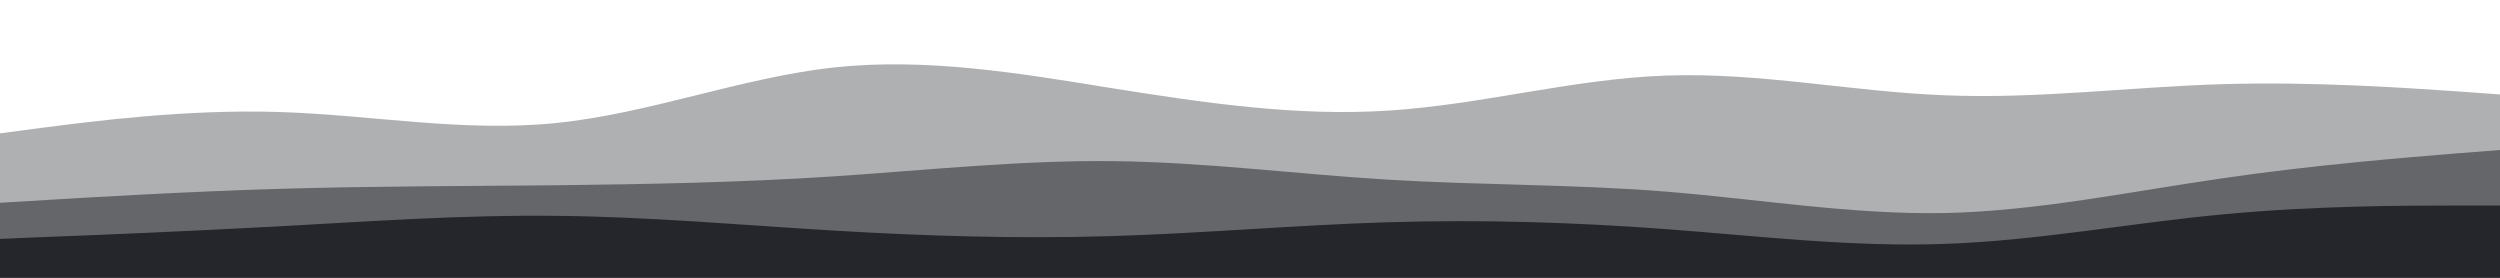 <svg id="visual" viewBox="0 0 900 100" width="900" height="100" xmlns="http://www.w3.org/2000/svg" xmlns:xlink="http://www.w3.org/1999/xlink" version="1.1"><rect x="0" y="0" width="900" height="100" fill="#808080" stroke="none"/><path d="M0 50L16.7 47.8C33.3 45.7 66.7 41.3 100 42.3C133.3 43.3 166.7 49.7 200 46.3C233.3 43 266.7 30 300 26.3C333.3 22.7 366.7 28.3 400 33.7C433.3 39 466.7 44 500 41.8C533.3 39.7 566.7 30.3 600 29.2C633.3 28 666.7 35 700 36.3C733.3 37.7 766.7 33.3 800 32.3C833.3 31.3 866.7 33.7 883.3 34.8L900 36L900 0L883.3 0C866.7 0 833.3 0 800 0C766.7 0 733.3 0 700 0C666.7 0 633.3 0 600 0C566.7 0 533.3 0 500 0C466.7 0 433.3 0 400 0C366.7 0 333.3 0 300 0C266.7 0 233.3 0 200 0C166.7 0 133.3 0 100 0C66.7 0 33.3 0 16.7 0L0 0Z" fill="#ffffff"></path><path d="M0 75L16.7 74C33.3 73 66.7 71 100 70C133.3 69 166.7 69 200 68.7C233.3 68.3 266.7 67.7 300 65.5C333.3 63.3 366.7 59.7 400 60C433.3 60.3 466.7 64.7 500 66.7C533.3 68.7 566.7 68.3 600 71C633.3 73.7 666.7 79.3 700 78.7C733.3 78 766.7 71 800 66.2C833.3 61.3 866.7 58.7 883.3 57.3L900 56L900 34L883.3 32.8C866.7 31.7 833.3 29.3 800 30.3C766.7 31.3 733.3 35.7 700 34.3C666.7 33 633.3 26 600 27.2C566.7 28.3 533.3 37.7 500 39.8C466.7 42 433.3 37 400 31.7C366.7 26.3 333.3 20.7 300 24.3C266.7 28 233.3 41 200 44.3C166.7 47.7 133.3 41.3 100 40.3C66.7 39.3 33.3 43.7 16.7 45.8L0 48Z" fill="#afb0b2"></path><path d="M0 88L16.7 87.3C33.3 86.7 66.7 85.3 100 83.5C133.3 81.7 166.7 79.3 200 79.7C233.3 80 266.7 83 300 85C333.3 87 366.7 88 400 87C433.3 86 466.7 83 500 82C533.3 81 566.7 82 600 84.5C633.3 87 666.7 91 700 89.8C733.3 88.7 766.7 82.3 800 79.2C833.3 76 866.7 76 883.3 76L900 76L900 54L883.3 55.3C866.7 56.7 833.3 59.3 800 64.2C766.7 69 733.3 76 700 76.7C666.7 77.3 633.3 71.7 600 69C566.7 66.3 533.3 66.7 500 64.7C466.7 62.7 433.3 58.3 400 58C366.7 57.7 333.3 61.3 300 63.5C266.7 65.7 233.3 66.3 200 66.7C166.7 67 133.3 67 100 68C66.7 69 33.3 71 16.7 72L0 73Z" fill="#65666a"></path><path d="M0 101L16.7 101C33.3 101 66.7 101 100 101C133.3 101 166.7 101 200 101C233.3 101 266.7 101 300 101C333.3 101 366.7 101 400 101C433.3 101 466.7 101 500 101C533.3 101 566.7 101 600 101C633.3 101 666.7 101 700 101C733.3 101 766.7 101 800 101C833.3 101 866.7 101 883.3 101L900 101L900 74L883.3 74C866.7 74 833.3 74 800 77.2C766.7 80.3 733.3 86.7 700 87.8C666.7 89 633.3 85 600 82.5C566.7 80 533.3 79 500 80C466.7 81 433.3 84 400 85C366.7 86 333.3 85 300 83C266.7 81 233.3 78 200 77.7C166.7 77.3 133.3 79.7 100 81.5C66.7 83.3 33.3 84.7 16.7 85.3L0 86Z" fill="#24262b"></path></svg>